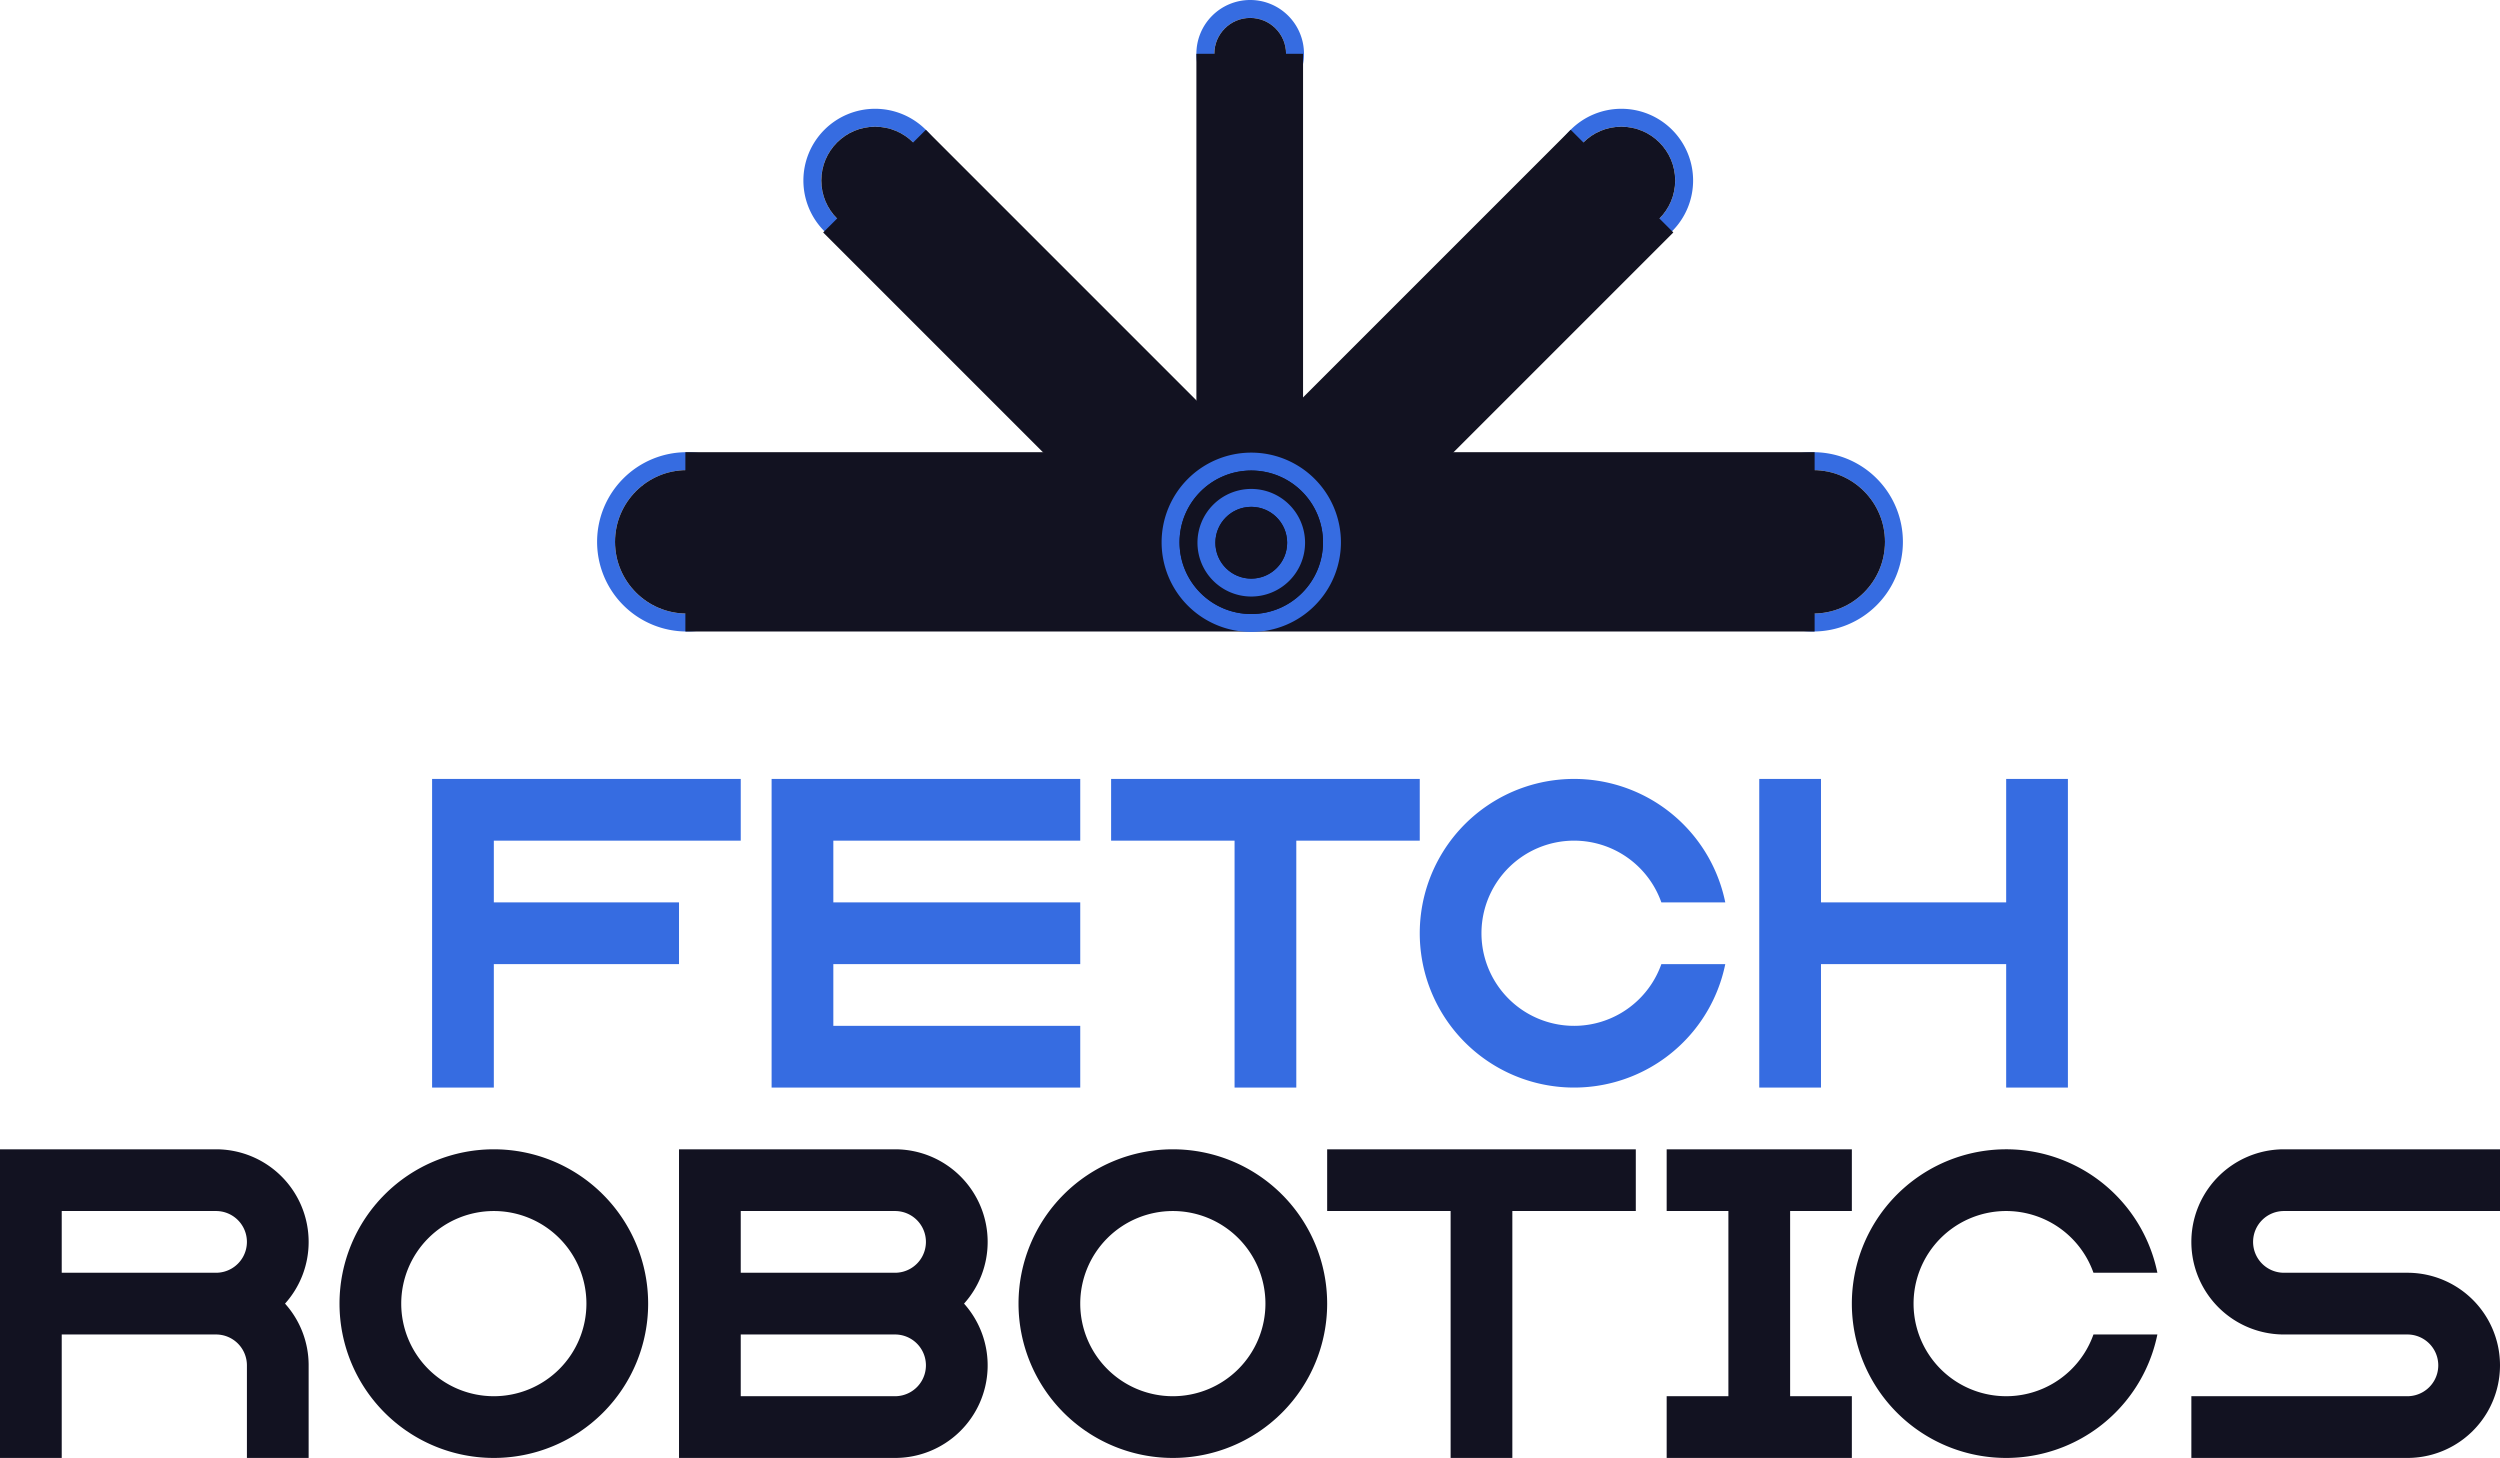 <svg xmlns="http://www.w3.org/2000/svg" viewBox="0 0 810 472.373"><defs><style>.cls-1{fill:#366ce1;}.cls-2{fill:#121221;}</style></defs><title>fetch robotics</title><g id="Слой_2" data-name="Слой 2"><g id="Work_space" data-name="Work space"><g id="fetch_robotics" data-name="fetch robotics"><path class="cls-1" d="M538.28,312.373h20.71a50,50,0,1,1,0-20H538.28a30,30,0,1,0,0,20Z"/><polygon class="cls-1" points="160 272.373 160 292.373 220 292.373 220 312.373 160 312.373 160 352.373 140 352.373 140 252.373 240 252.373 240 272.373 160 272.373"/><polygon class="cls-2" points="580 392.373 580 452.373 600 452.373 600 472.373 540 472.373 540 452.373 560 452.373 560 392.373 540 392.373 540 372.373 600 372.373 600 392.373 580 392.373"/><path class="cls-2" d="M730,402.373a10,10,0,0,0,10,10h40a30,30,0,0,1,0,60H710v-20h70a10,10,0,0,0,0-20H740a30,30,0,0,1,0-60h70v20H740A10,10,0,0,0,730,402.373Z"/><polygon class="cls-1" points="670 252.373 670 352.373 650 352.373 650 312.373 590 312.373 590 352.373 570 352.373 570 252.373 590 252.373 590 292.373 650 292.373 650 252.373 670 252.373"/><polygon class="cls-1" points="270 272.373 270 292.373 350 292.373 350 312.373 270 312.373 270 332.373 350 332.373 350 352.373 250 352.373 250 252.373 350 252.373 350 272.373 270 272.373"/><path class="cls-2" d="M100,402.373a30,30,0,0,0-30-30H0v100H20v-40H70a10,10,0,0,1,10,10v30h20v-30a29.862,29.862,0,0,0-7.65-20A29.862,29.862,0,0,0,100,402.373Zm-80,10v-20H70a10,10,0,0,1,0,20Z"/><path class="cls-2" d="M160,372.373a50,50,0,1,0,50,50A50.005,50.005,0,0,0,160,372.373Zm0,80a30,30,0,1,1,30-30A30,30,0,0,1,160,452.373Z"/><path class="cls-2" d="M380,372.373a50,50,0,1,0,50,50A50.005,50.005,0,0,0,380,372.373Zm0,80a30,30,0,1,1,30-30A30,30,0,0,1,380,452.373Z"/><path class="cls-2" d="M678.28,432.373h20.71a50,50,0,1,1,0-20H678.28a30,30,0,1,0,0,20Z"/><path class="cls-2" d="M320,402.373a30,30,0,0,0-30-30H220v100h70a29.991,29.991,0,0,0,22.35-50A29.862,29.862,0,0,0,320,402.373Zm-80-10h50a10,10,0,0,1,0,20H240Zm50,60H240v-20h50a10,10,0,0,1,0,20Z"/><polygon class="cls-2" points="530 372.373 530 392.373 490 392.373 490 472.373 470 472.373 470 392.373 430 392.373 430 372.373 530 372.373"/><polygon class="cls-1" points="460 252.373 460 272.373 420 272.373 420 352.373 400 352.373 400 272.373 360 272.373 360 252.373 460 252.373"/><path class="cls-1" d="M422.492,17.429a17.43,17.43,0,1,0-17.429,17.43A17.428,17.428,0,0,0,422.492,17.429Zm-29.049,0a11.62,11.62,0,1,1,11.62,11.62A11.617,11.617,0,0,1,393.443,17.429Z"/><circle class="cls-2" cx="405.063" cy="17.429" r="11.62"/><rect class="cls-2" x="326.185" y="78.877" width="157.452" height="34.556" transform="translate(501.067 -308.756) rotate(90)"/><path class="cls-1" d="M508.894,74.918a23.239,23.239,0,1,0,0-32.865A23.24,23.24,0,0,0,508.894,74.918ZM513,70.81a17.429,17.429,0,1,1,24.649,0A17.429,17.429,0,0,1,513,70.81Z"/><circle class="cls-2" cx="525.326" cy="58.486" r="17.429"/><rect class="cls-2" x="399.43" y="87.394" width="147.73" height="47.043" transform="translate(886.395 -145.325) rotate(135)"/><path class="cls-1" d="M299.971,42.053a23.239,23.239,0,1,0,0,32.865A23.24,23.24,0,0,0,299.971,42.053ZM271.214,70.81a17.429,17.429,0,1,1,24.649,0A17.429,17.429,0,0,1,271.214,70.81Z"/><circle class="cls-2" cx="283.539" cy="58.486" r="17.429"/><rect class="cls-2" x="261.705" y="87.394" width="147.73" height="47.043" transform="translate(176.716 -204.797) rotate(45)"/><path class="cls-1" d="M222.509,146.509a29.049,29.049,0,1,0,29.049,29.049A29.052,29.052,0,0,0,222.509,146.509Zm0,52.289a23.24,23.24,0,1,1,23.239-23.24A23.241,23.241,0,0,1,222.509,198.8Z"/><circle class="cls-2" cx="222.509" cy="175.558" r="23.239"/><rect class="cls-2" x="222.064" y="146.509" width="182.936" height="58.098"/><path class="cls-1" d="M558.442,175.558a29.049,29.049,0,1,0,29.049-29.049A29.052,29.052,0,0,0,558.442,175.558Zm5.81,0a23.239,23.239,0,1,1,23.239,23.24A23.24,23.24,0,0,1,564.252,175.558Z"/><circle class="cls-2" cx="587.491" cy="175.558" r="23.239"/><rect class="cls-2" x="405" y="146.509" width="182.936" height="58.098" transform="translate(992.936 351.116) rotate(180)"/><path class="cls-1" d="M376.362,175.7a29.049,29.049,0,1,0,29.049-29.049A29.052,29.052,0,0,0,376.362,175.7Zm5.81,0a23.239,23.239,0,1,1,23.239,23.24A23.24,23.24,0,0,1,382.172,175.7Z"/><circle class="cls-2" cx="405.411" cy="175.697" r="23.239"/><path class="cls-1" d="M387.981,175.845a17.43,17.43,0,1,0,17.43-17.43A17.428,17.428,0,0,0,387.981,175.845Zm5.81,0a11.62,11.62,0,1,1,11.62,11.619A11.617,11.617,0,0,1,393.791,175.845Z"/><circle class="cls-2" cx="405.411" cy="175.845" r="11.62"/></g></g></g></svg>